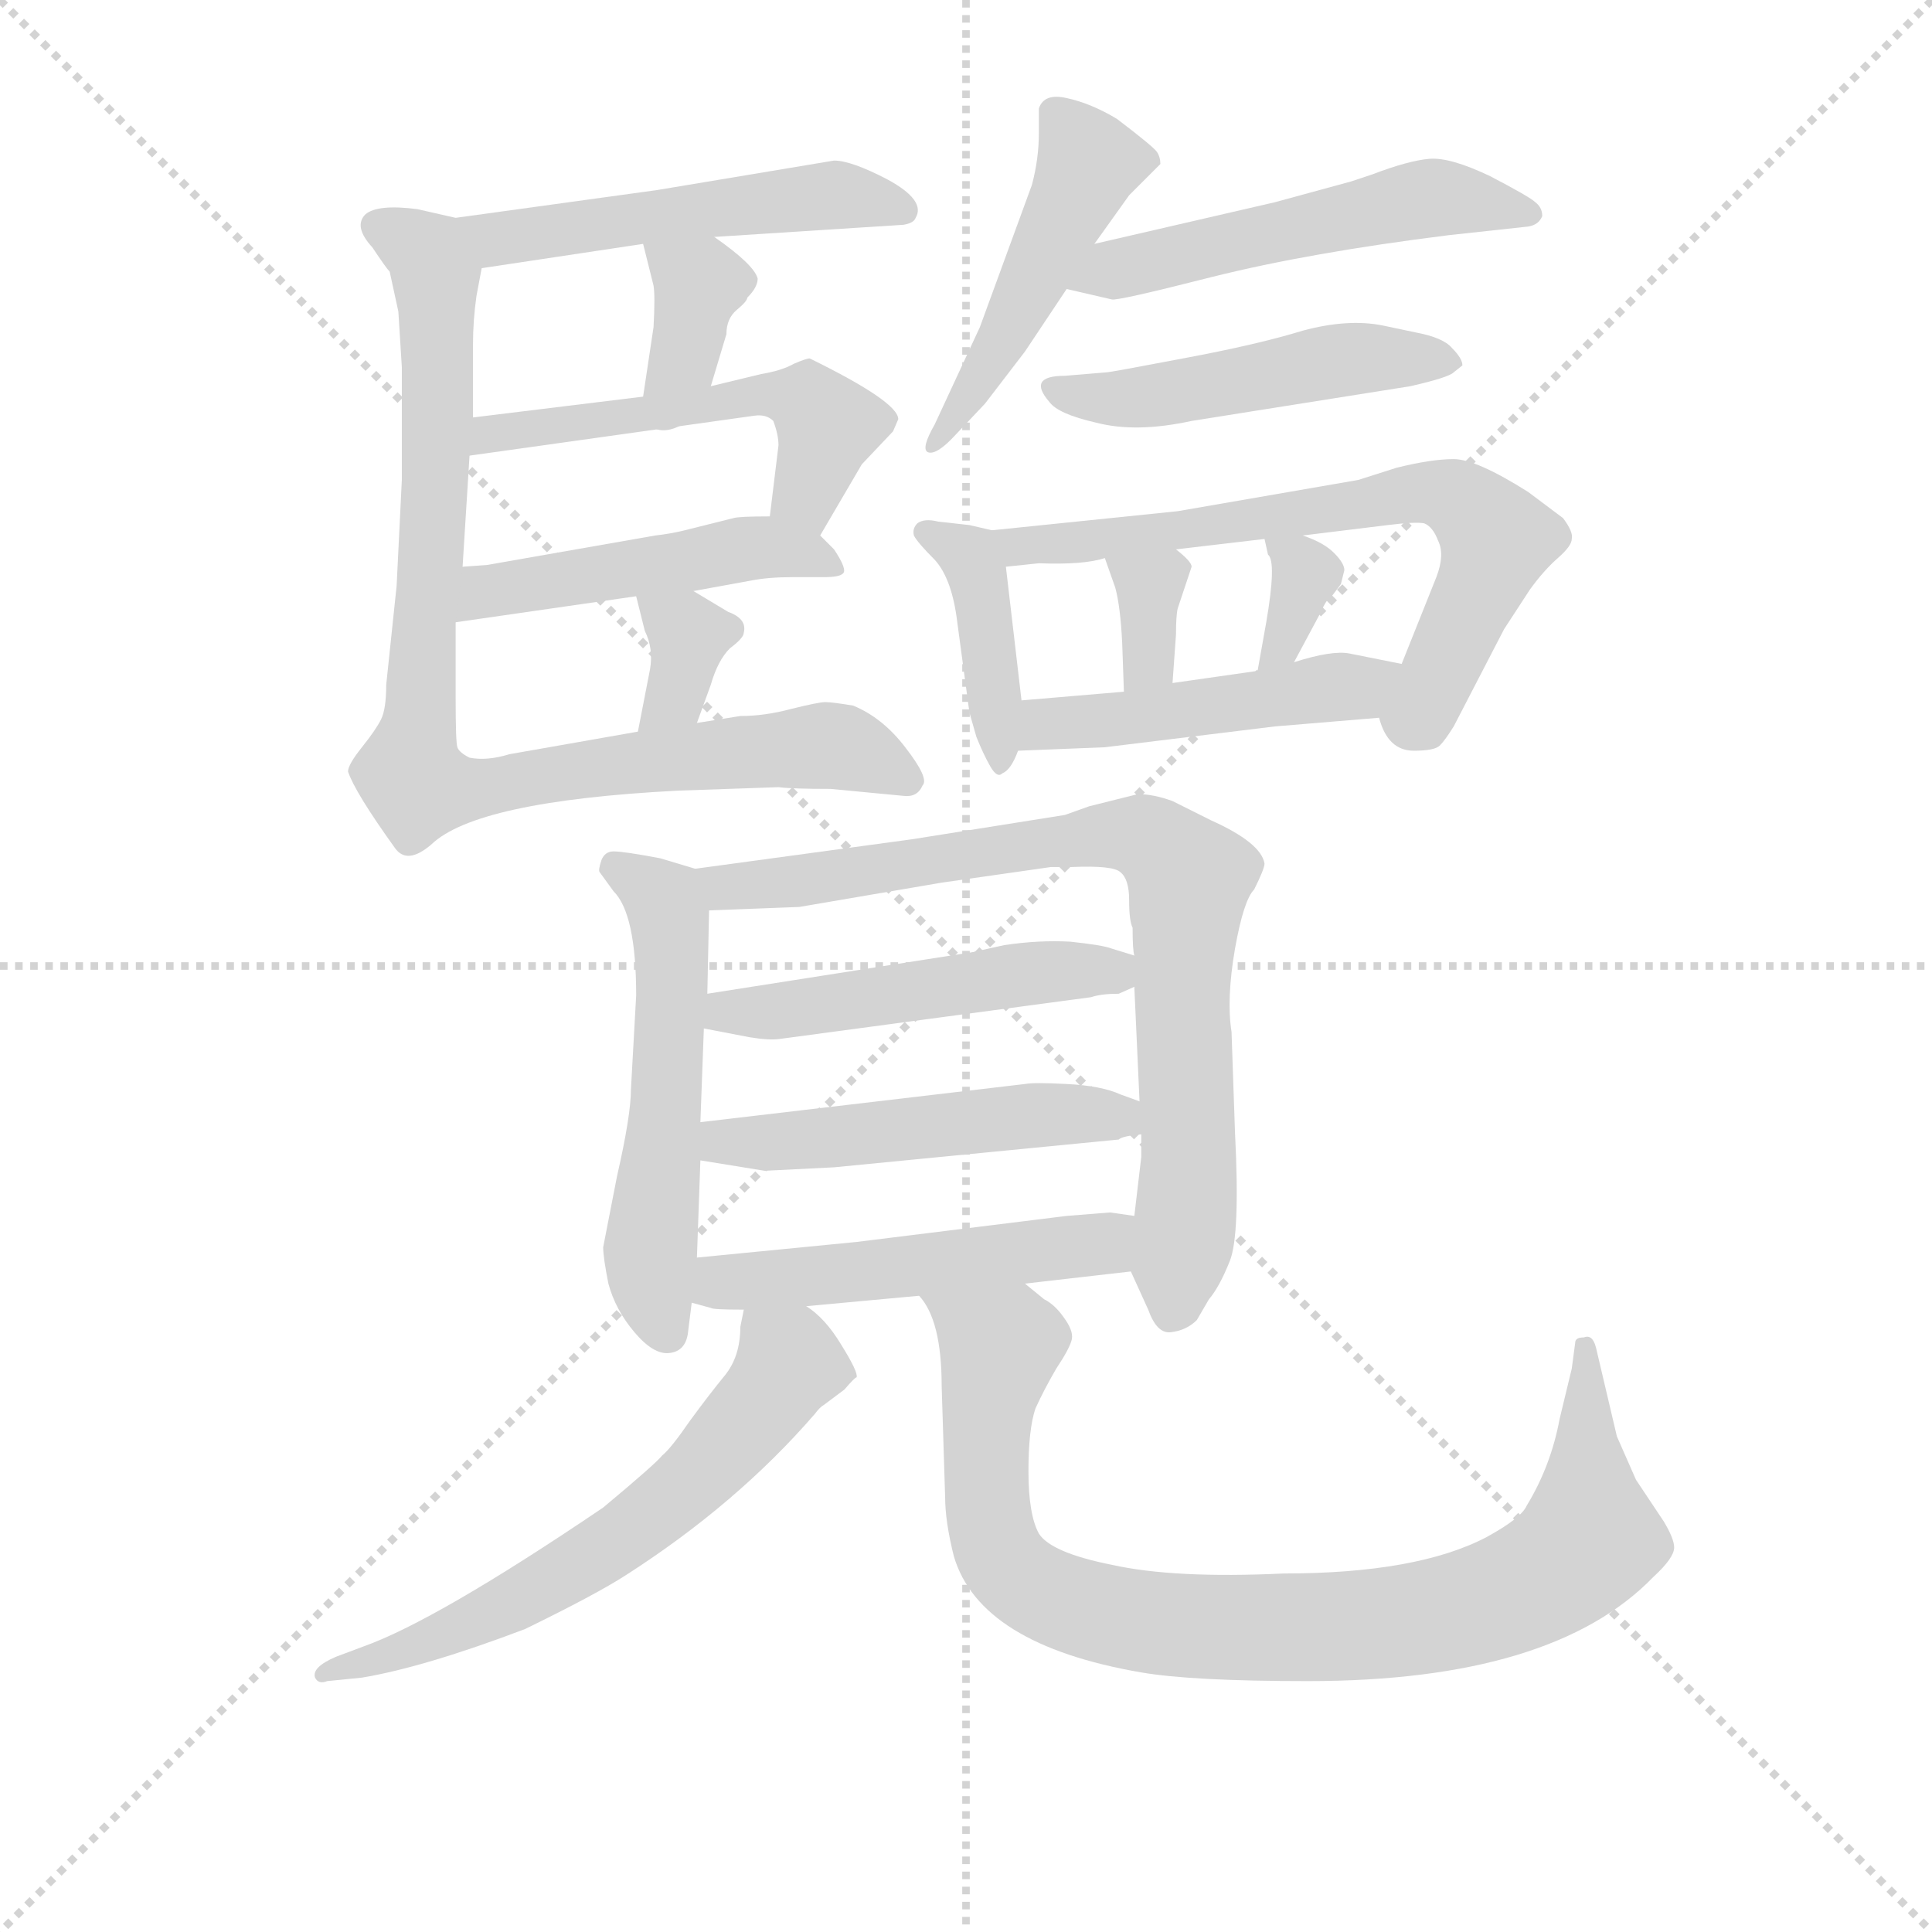 <svg version="1.1" viewBox="0 0 1024 1024" xmlns="http://www.w3.org/2000/svg">
  <g stroke="lightgray" stroke-dasharray="1,1" stroke-width="1" transform="scale(4, 4)">
    <line x1="0" y1="0" x2="256" y2="256"></line>
    <line x1="256" y1="0" x2="0" y2="256"></line>
    <line x1="128" y1="0" x2="128" y2="256"></line>
    <line x1="0" y1="128" x2="256" y2="128"></line>
  </g>
<g transform="scale(0.92, -0.92) translate(60, -900)">
   <style type="text/css">
    @keyframes keyframes0 {
      from {
       stroke: blue;
       stroke-dashoffset: 511;
       stroke-width: 128;
       }
       62% {
       animation-timing-function: step-end;
       stroke: blue;
       stroke-dashoffset: 0;
       stroke-width: 128;
       }
       to {
       stroke: black;
       stroke-width: 1024;
       }
       }
       #make-me-a-hanzi-animation-0 {
         animation: keyframes0 0.666s both;
         animation-delay: 0s;
         animation-timing-function: linear;
       }
    @keyframes keyframes1 {
      from {
       stroke: blue;
       stroke-dashoffset: 354;
       stroke-width: 128;
       }
       54% {
       animation-timing-function: step-end;
       stroke: blue;
       stroke-dashoffset: 0;
       stroke-width: 128;
       }
       to {
       stroke: black;
       stroke-width: 1024;
       }
       }
       #make-me-a-hanzi-animation-1 {
         animation: keyframes1 0.538s both;
         animation-delay: 0.666s;
         animation-timing-function: linear;
       }
    @keyframes keyframes2 {
      from {
       stroke: blue;
       stroke-dashoffset: 522;
       stroke-width: 128;
       }
       63% {
       animation-timing-function: step-end;
       stroke: blue;
       stroke-dashoffset: 0;
       stroke-width: 128;
       }
       to {
       stroke: black;
       stroke-width: 1024;
       }
       }
       #make-me-a-hanzi-animation-2 {
         animation: keyframes2 0.675s both;
         animation-delay: 1.204s;
         animation-timing-function: linear;
       }
    @keyframes keyframes3 {
      from {
       stroke: blue;
       stroke-dashoffset: 474;
       stroke-width: 128;
       }
       61% {
       animation-timing-function: step-end;
       stroke: blue;
       stroke-dashoffset: 0;
       stroke-width: 128;
       }
       to {
       stroke: black;
       stroke-width: 1024;
       }
       }
       #make-me-a-hanzi-animation-3 {
         animation: keyframes3 0.636s both;
         animation-delay: 1.879s;
         animation-timing-function: linear;
       }
    @keyframes keyframes4 {
      from {
       stroke: blue;
       stroke-dashoffset: 344;
       stroke-width: 128;
       }
       53% {
       animation-timing-function: step-end;
       stroke: blue;
       stroke-dashoffset: 0;
       stroke-width: 128;
       }
       to {
       stroke: black;
       stroke-width: 1024;
       }
       }
       #make-me-a-hanzi-animation-4 {
         animation: keyframes4 0.53s both;
         animation-delay: 2.514s;
         animation-timing-function: linear;
       }
    @keyframes keyframes5 {
      from {
       stroke: blue;
       stroke-dashoffset: 882;
       stroke-width: 128;
       }
       74% {
       animation-timing-function: step-end;
       stroke: blue;
       stroke-dashoffset: 0;
       stroke-width: 128;
       }
       to {
       stroke: black;
       stroke-width: 1024;
       }
       }
       #make-me-a-hanzi-animation-5 {
         animation: keyframes5 0.968s both;
         animation-delay: 3.044s;
         animation-timing-function: linear;
       }
    @keyframes keyframes6 {
      from {
       stroke: blue;
       stroke-dashoffset: 476;
       stroke-width: 128;
       }
       61% {
       animation-timing-function: step-end;
       stroke: blue;
       stroke-dashoffset: 0;
       stroke-width: 128;
       }
       to {
       stroke: black;
       stroke-width: 1024;
       }
       }
       #make-me-a-hanzi-animation-6 {
         animation: keyframes6 0.637s both;
         animation-delay: 4.012s;
         animation-timing-function: linear;
       }
    @keyframes keyframes7 {
      from {
       stroke: blue;
       stroke-dashoffset: 522;
       stroke-width: 128;
       }
       63% {
       animation-timing-function: step-end;
       stroke: blue;
       stroke-dashoffset: 0;
       stroke-width: 128;
       }
       to {
       stroke: black;
       stroke-width: 1024;
       }
       }
       #make-me-a-hanzi-animation-7 {
         animation: keyframes7 0.675s both;
         animation-delay: 4.65s;
         animation-timing-function: linear;
       }
    @keyframes keyframes8 {
      from {
       stroke: blue;
       stroke-dashoffset: 487;
       stroke-width: 128;
       }
       61% {
       animation-timing-function: step-end;
       stroke: blue;
       stroke-dashoffset: 0;
       stroke-width: 128;
       }
       to {
       stroke: black;
       stroke-width: 1024;
       }
       }
       #make-me-a-hanzi-animation-8 {
         animation: keyframes8 0.646s both;
         animation-delay: 5.324s;
         animation-timing-function: linear;
       }
    @keyframes keyframes9 {
      from {
       stroke: blue;
       stroke-dashoffset: 401;
       stroke-width: 128;
       }
       57% {
       animation-timing-function: step-end;
       stroke: blue;
       stroke-dashoffset: 0;
       stroke-width: 128;
       }
       to {
       stroke: black;
       stroke-width: 1024;
       }
       }
       #make-me-a-hanzi-animation-9 {
         animation: keyframes9 0.576s both;
         animation-delay: 5.971s;
         animation-timing-function: linear;
       }
    @keyframes keyframes10 {
      from {
       stroke: blue;
       stroke-dashoffset: 670;
       stroke-width: 128;
       }
       69% {
       animation-timing-function: step-end;
       stroke: blue;
       stroke-dashoffset: 0;
       stroke-width: 128;
       }
       to {
       stroke: black;
       stroke-width: 1024;
       }
       }
       #make-me-a-hanzi-animation-10 {
         animation: keyframes10 0.795s both;
         animation-delay: 6.547s;
         animation-timing-function: linear;
       }
    @keyframes keyframes11 {
      from {
       stroke: blue;
       stroke-dashoffset: 336;
       stroke-width: 128;
       }
       52% {
       animation-timing-function: step-end;
       stroke: blue;
       stroke-dashoffset: 0;
       stroke-width: 128;
       }
       to {
       stroke: black;
       stroke-width: 1024;
       }
       }
       #make-me-a-hanzi-animation-11 {
         animation: keyframes11 0.523s both;
         animation-delay: 7.342s;
         animation-timing-function: linear;
       }
    @keyframes keyframes12 {
      from {
       stroke: blue;
       stroke-dashoffset: 337;
       stroke-width: 128;
       }
       52% {
       animation-timing-function: step-end;
       stroke: blue;
       stroke-dashoffset: 0;
       stroke-width: 128;
       }
       to {
       stroke: black;
       stroke-width: 1024;
       }
       }
       #make-me-a-hanzi-animation-12 {
         animation: keyframes12 0.524s both;
         animation-delay: 7.866s;
         animation-timing-function: linear;
       }
    @keyframes keyframes13 {
      from {
       stroke: blue;
       stroke-dashoffset: 469;
       stroke-width: 128;
       }
       60% {
       animation-timing-function: step-end;
       stroke: blue;
       stroke-dashoffset: 0;
       stroke-width: 128;
       }
       to {
       stroke: black;
       stroke-width: 1024;
       }
       }
       #make-me-a-hanzi-animation-13 {
         animation: keyframes13 0.632s both;
         animation-delay: 8.39s;
         animation-timing-function: linear;
       }
    @keyframes keyframes14 {
      from {
       stroke: blue;
       stroke-dashoffset: 539;
       stroke-width: 128;
       }
       64% {
       animation-timing-function: step-end;
       stroke: blue;
       stroke-dashoffset: 0;
       stroke-width: 128;
       }
       to {
       stroke: black;
       stroke-width: 1024;
       }
       }
       #make-me-a-hanzi-animation-14 {
         animation: keyframes14 0.689s both;
         animation-delay: 9.022s;
         animation-timing-function: linear;
       }
    @keyframes keyframes15 {
      from {
       stroke: blue;
       stroke-dashoffset: 795;
       stroke-width: 128;
       }
       72% {
       animation-timing-function: step-end;
       stroke: blue;
       stroke-dashoffset: 0;
       stroke-width: 128;
       }
       to {
       stroke: black;
       stroke-width: 1024;
       }
       }
       #make-me-a-hanzi-animation-15 {
         animation: keyframes15 0.897s both;
         animation-delay: 9.71s;
         animation-timing-function: linear;
       }
    @keyframes keyframes16 {
      from {
       stroke: blue;
       stroke-dashoffset: 493;
       stroke-width: 128;
       }
       62% {
       animation-timing-function: step-end;
       stroke: blue;
       stroke-dashoffset: 0;
       stroke-width: 128;
       }
       to {
       stroke: black;
       stroke-width: 1024;
       }
       }
       #make-me-a-hanzi-animation-16 {
         animation: keyframes16 0.651s both;
         animation-delay: 10.607s;
         animation-timing-function: linear;
       }
    @keyframes keyframes17 {
      from {
       stroke: blue;
       stroke-dashoffset: 499;
       stroke-width: 128;
       }
       62% {
       animation-timing-function: step-end;
       stroke: blue;
       stroke-dashoffset: 0;
       stroke-width: 128;
       }
       to {
       stroke: black;
       stroke-width: 1024;
       }
       }
       #make-me-a-hanzi-animation-17 {
         animation: keyframes17 0.656s both;
         animation-delay: 11.258s;
         animation-timing-function: linear;
       }
    @keyframes keyframes18 {
      from {
       stroke: blue;
       stroke-dashoffset: 502;
       stroke-width: 128;
       }
       62% {
       animation-timing-function: step-end;
       stroke: blue;
       stroke-dashoffset: 0;
       stroke-width: 128;
       }
       to {
       stroke: black;
       stroke-width: 1024;
       }
       }
       #make-me-a-hanzi-animation-18 {
         animation: keyframes18 0.659s both;
         animation-delay: 11.915s;
         animation-timing-function: linear;
       }
    @keyframes keyframes19 {
      from {
       stroke: blue;
       stroke-dashoffset: 619;
       stroke-width: 128;
       }
       67% {
       animation-timing-function: step-end;
       stroke: blue;
       stroke-dashoffset: 0;
       stroke-width: 128;
       }
       to {
       stroke: black;
       stroke-width: 1024;
       }
       }
       #make-me-a-hanzi-animation-19 {
         animation: keyframes19 0.754s both;
         animation-delay: 12.573s;
         animation-timing-function: linear;
       }
    @keyframes keyframes20 {
      from {
       stroke: blue;
       stroke-dashoffset: 899;
       stroke-width: 128;
       }
       75% {
       animation-timing-function: step-end;
       stroke: blue;
       stroke-dashoffset: 0;
       stroke-width: 128;
       }
       to {
       stroke: black;
       stroke-width: 1024;
       }
       }
       #make-me-a-hanzi-animation-20 {
         animation: keyframes20 0.982s both;
         animation-delay: 13.327s;
         animation-timing-function: linear;
       }
</style>
<path d="M 351.5 763.5 L 460.5 770.5 Q 466.5 771.5 467.5 774.5 Q 473.5 784.5 451.5 796.5 Q 430.5 807.5 420.5 807.5 L 318.5 790.5 L 202.5 774.5 C 172.5 770.5 187.5 741.5 217.5 745.5 L 310.5 759.5 L 351.5 763.5 Z" fill="lightgray"></path> 
<path d="M 349.5 677.5 L 358.5 707.5 Q 358.5 716.5 364.5 721.5 Q 370.5 726.5 370.5 728.5 Q 376.5 734.5 376.5 739.5 Q 374.5 747.5 351.5 763.5 C 327.5 780.5 303.5 788.5 310.5 759.5 L 316.5 735.5 Q 317.5 729.5 316.5 711.5 L 310.5 671.5 C 306.5 641.5 340.5 648.5 349.5 677.5 Z" fill="lightgray"></path> 
<path d="M 406.5 693.5 Q 404.5 693.5 397.5 690.5 Q 390.5 686.5 378.5 684.5 L 349.5 677.5 L 310.5 671.5 L 212.5 659.5 C 182.5 655.5 180.5 633.5 210.5 637.5 L 374.5 660.5 Q 381.5 661.5 385.5 657.5 Q 388.5 649.5 388.5 643.5 L 383.5 602.5 C 379.5 572.5 397.5 565.5 412.5 591.5 L 436.5 632.5 L 454.5 651.5 L 457.5 658.5 Q 457.5 668.5 406.5 693.5 Z" fill="lightgray"></path> 
<path d="M 339.5 559.5 L 372.5 565.5 Q 382.5 567.5 396.5 567.5 L 414.5 567.5 Q 423.5 567.5 425.5 569.5 Q 428.5 571.5 420.5 583.5 L 412.5 591.5 C 401.5 602.5 401.5 602.5 383.5 602.5 Q 365.5 602.5 362.5 601.5 L 334.5 594.5 Q 326.5 592.5 317.5 591.5 L 220.5 574.5 L 206.5 573.5 C 176.5 571.5 172.5 537.5 202.5 541.5 L 306.5 556.5 L 339.5 559.5 Z" fill="lightgray"></path> 
<path d="M 341.5 483.5 L 349.5 505.5 Q 353.5 519.5 360.5 526.5 Q 368.5 532.5 368.5 535.5 Q 370.5 543.5 359.5 547.5 L 339.5 559.5 C 313.5 574.5 299.5 583.5 306.5 556.5 L 311.5 536.5 Q 316.5 526.5 314.5 514.5 L 307.5 478.5 C 301.5 449.5 331.5 455.5 341.5 483.5 Z" fill="lightgray"></path> 
<path d="M 202.5 774.5 L 180.5 779.5 Q 157.5 782.5 150.5 776.5 Q 143.5 769.5 154.5 757.5 Q 162.5 745.5 164.5 743.5 L 169.5 720.5 L 171.5 688.5 L 171.5 623.5 L 168.5 562.5 L 162.5 505.5 Q 162.5 491.5 159.5 485.5 Q 156.5 479.5 148.5 469.5 Q 140.5 459.5 140.5 455.5 Q 144.5 443.5 167.5 411.5 Q 174.5 401.5 188.5 413.5 Q 214.5 438.5 330.5 444.5 L 388.5 446.5 Q 396.5 445.5 418.5 445.5 L 460.5 441.5 Q 468.5 440.5 471.5 447.5 Q 475.5 451.5 461.5 469.5 Q 448.5 486.5 431.5 493.5 Q 419.5 495.5 415.5 495.5 Q 411.5 495.5 395.5 491.5 Q 380.5 487.5 366.5 487.5 L 341.5 483.5 L 307.5 478.5 L 233.5 465.5 Q 220.5 461.5 210.5 463.5 Q 204.5 466.5 203.5 469.5 Q 202.5 472.5 202.5 497.5 L 202.5 541.5 L 206.5 573.5 L 210.5 637.5 L 212.5 659.5 L 212.5 701.5 Q 212.5 715.5 214.5 729.5 L 217.5 745.5 C 221.5 770.5 221.5 770.5 202.5 774.5 Z" fill="lightgray"></path> 
<path d="M 570.5 759.5 L 590.5 787.5 L 608.5 805.5 Q 608.5 809.5 606.5 812.5 Q 604.5 815.5 583.5 831.5 Q 568.5 840.5 554.5 843.5 Q 541.5 846.5 538.5 837.5 L 538.5 823.5 Q 538.5 808.5 534.5 793.5 L 504.5 711.5 L 478.5 655.5 Q 470.5 641.5 474.5 639.5 Q 479.5 637.5 490.5 649.5 L 507.5 667.5 L 530.5 697.5 L 554.5 733.5 L 570.5 759.5 Z" fill="lightgray"></path> 
<path d="M 674.5 783.5 L 570.5 759.5 C 541.5 752.5 525.5 740.5 554.5 733.5 L 580.5 727.5 Q 583.5 726.5 638.5 740.5 Q 694.5 754.5 774.5 764.5 L 820.5 769.5 Q 826.5 770.5 828.5 775.5 Q 828.5 780.5 824.5 783.5 Q 821.5 786.5 798.5 798.5 Q 775.5 809.5 763.5 808.5 Q 751.5 807.5 730.5 799.5 L 718.5 795.5 L 674.5 783.5 Z" fill="lightgray"></path> 
<path d="M 577.5 685.5 L 553.5 683.5 Q 531.5 683.5 544.5 668.5 Q 549.5 661.5 571.5 656.5 Q 594.5 650.5 626.5 657.5 L 752.5 677.5 Q 774.5 682.5 777.5 685.5 L 782.5 689.5 Q 782.5 693.5 776.5 699.5 Q 771.5 705.5 755.5 708.5 L 736.5 712.5 Q 716.5 716.5 690.5 709.5 Q 664.5 701.5 621.5 693.5 Q 579.5 685.5 577.5 685.5 Z" fill="lightgray"></path> 
<path d="M 511.5 594.5 L 498.5 597.5 L 480.5 599.5 Q 472.5 601.5 468.5 598.5 Q 465.5 595.5 466.5 591.5 Q 468.5 587.5 478.5 577.5 Q 488.5 566.5 491.5 541.5 L 498.5 489.5 L 502.5 475.5 Q 506.5 465.5 510.5 458.5 Q 514.5 451.5 517.5 454.5 Q 522.5 456.5 526.5 467.5 L 528.5 496.5 L 519.5 573.5 C 517.5 593.5 517.5 593.5 511.5 594.5 Z" fill="lightgray"></path> 
<path d="M 754.5 467.5 Q 766.5 467.5 769.5 470.5 Q 772.5 473.5 777.5 481.5 L 806.5 537.5 L 821.5 560.5 Q 829.5 571.5 837.5 578.5 Q 845.5 585.5 845.5 589.5 Q 846.5 593.5 840.5 601.5 L 820.5 616.5 Q 790.5 635.5 777.5 635.5 Q 764.5 635.5 744.5 630.5 L 722.5 623.5 L 618.5 605.5 L 511.5 594.5 C 481.5 591.5 489.5 570.5 519.5 573.5 L 538.5 575.5 Q 564.5 574.5 576.5 578.5 L 617.5 583.5 L 668.5 589.5 L 690.5 591.5 L 739.5 597.5 Q 755.5 599.5 760.5 598.5 Q 765.5 596.5 768.5 588.5 Q 772.5 580.5 767.5 567.5 L 747.5 517.5 C 736.5 489.5 734.5 487.5 734.5 486.5 Q 739.5 467.5 754.5 467.5 Z" fill="lightgray"></path> 
<path d="M 576.5 578.5 L 582.5 561.5 Q 585.5 550.5 586.5 529.5 L 587.5 501.5 C 588.5 471.5 613.5 476.5 615.5 506.5 L 617.5 534.5 Q 617.5 545.5 618.5 549.5 L 626.5 573.5 Q 626.5 576.5 617.5 583.5 C 594.5 602.5 566.5 606.5 576.5 578.5 Z" fill="lightgray"></path> 
<path d="M 668.5 589.5 L 670.5 580.5 Q 675.5 576.5 669.5 541.5 L 664.5 513.5 C 659.5 483.5 671.5 492.5 685.5 518.5 L 700.5 546.5 Q 704.5 555.5 706.5 555.5 L 712.5 563.5 L 714.5 571.5 Q 714.5 575.5 708.5 581.5 Q 702.5 587.5 690.5 591.5 C 666.5 600.5 666.5 600.5 668.5 589.5 Z" fill="lightgray"></path> 
<path d="M 526.5 467.5 L 576.5 469.5 L 674.5 481.5 L 734.5 486.5 C 764.5 488.5 776.5 511.5 747.5 517.5 L 717.5 523.5 Q 707.5 525.5 685.5 518.5 L 664.5 513.5 L 615.5 506.5 L 587.5 501.5 L 528.5 496.5 C 498.5 493.5 496.5 466.5 526.5 467.5 Z" fill="lightgray"></path> 
<path d="M 340.5 399.5 L 320.5 405.5 Q 299.5 409.5 293.5 409.5 Q 288.5 409.5 286.5 404.5 Q 284.5 398.5 285.5 397.5 L 293.5 386.5 Q 306.5 373.5 306.5 326.5 L 303.5 272.5 Q 303.5 257.5 295.5 222.5 L 287.5 181.5 Q 287.5 175.5 290.5 160.5 Q 294.5 145.5 305.5 132.5 Q 316.5 119.5 325.5 120.5 Q 335.5 121.5 336.5 133.5 L 338.5 149.5 L 341.5 175.5 L 343.5 231.5 L 343.5 253.5 L 345.5 307.5 L 347.5 327.5 L 348.5 375.5 C 348.5 396.5 348.5 396.5 340.5 399.5 Z" fill="lightgray"></path> 
<path d="M 595.5 442.5 L 567.5 435.5 L 553.5 430.5 L 465.5 416.5 L 340.5 399.5 C 310.5 395.5 318.5 374.5 348.5 375.5 L 400.5 377.5 L 482.5 391.5 L 545.5 400.5 L 557.5 400.5 Q 581.5 401.5 585.5 397.5 Q 590.5 393.5 590.5 381.5 Q 590.5 369.5 592.5 365.5 Q 592.5 352.5 593.5 349.5 L 593.5 331.5 L 596.5 265.5 L 597.5 246.5 L 597.5 233.5 L 593.5 199.5 L 591.5 167.5 L 601.5 145.5 Q 606.5 131.5 614.5 132.5 Q 623.5 133.5 629.5 139.5 L 636.5 151.5 Q 642.5 158.5 648.5 173.5 Q 654.5 188.5 651.5 247.5 L 649.5 305.5 Q 646.5 324.5 651.5 353.5 Q 656.5 381.5 662.5 387.5 Q 668.5 399.5 668.5 402.5 Q 666.5 414.5 637.5 427.5 L 615.5 438.5 Q 604.5 442.5 595.5 442.5 Z" fill="lightgray"></path> 
<path d="M 593.5 349.5 L 580.5 353.5 Q 575.5 355.5 556.5 357.5 Q 538.5 358.5 518.5 355.5 L 500.5 351.5 L 347.5 327.5 C 317.5 322.5 316.5 313.5 345.5 307.5 L 371.5 302.5 Q 383.5 300.5 389.5 301.5 L 568.5 325.5 Q 574.5 327.5 584.5 327.5 L 593.5 331.5 C 617.5 342.5 617.5 342.5 593.5 349.5 Z" fill="lightgray"></path> 
<path d="M 596.5 265.5 L 585.5 269.5 Q 574.5 274.5 554.5 275.5 Q 535.5 276.5 530.5 275.5 L 343.5 253.5 C 313.5 249.5 313.5 236.5 343.5 231.5 L 380.5 225.5 L 420.5 227.5 L 584.5 243.5 Q 586.5 245.5 597.5 246.5 C 627.5 250.5 624.5 255.5 596.5 265.5 Z" fill="lightgray"></path> 
<path d="M 338.5 149.5 L 349.5 146.5 Q 350.5 145.5 368.5 145.5 L 404.5 147.5 L 469.5 153.5 L 530.5 160.5 L 591.5 167.5 C 621.5 170.5 623.5 195.5 593.5 199.5 L 579.5 201.5 L 554.5 199.5 L 433.5 184.5 L 341.5 175.5 C 311.5 172.5 309.5 157.5 338.5 149.5 Z" fill="lightgray"></path> 
<path d="M 368.5 145.5 L 366.5 135.5 Q 366.5 118.5 357.5 107.5 Q 348.5 96.5 337.5 81.5 Q 326.5 65.5 321.5 61.5 Q 317.5 56.5 287.5 31.5 Q 191.5 -33.5 149.5 -48.5 L 133.5 -54.5 Q 119.5 -60.5 121.5 -66.5 Q 123.5 -70.5 128.5 -68.5 L 148.5 -66.5 Q 184.5 -60.5 242.5 -38.5 Q 283.5 -18.5 300.5 -7.5 Q 364.5 33.5 409.5 85.5 Q 412.5 89.5 414.5 90.5 L 426.5 99.5 Q 432.5 106.5 433.5 106.5 Q 434.5 109.5 424.5 125.5 Q 415.5 140.5 404.5 147.5 C 381.5 166.5 373.5 173.5 368.5 145.5 Z" fill="lightgray"></path> 
<path d="M 469.5 153.5 Q 482.5 139.5 482.5 101.5 L 484.5 37.5 Q 484.5 23.5 489.5 3.5 Q 504.5 -47.5 597.5 -63.5 Q 626.5 -68.5 693.5 -68.5 Q 834.5 -68.5 892.5 -8.5 Q 904.5 2.5 904.5 8.5 Q 904.5 13.5 898.5 23.5 L 882.5 47.5 L 871.5 72.5 L 859.5 123.5 Q 857.5 131.5 852.5 129.5 Q 847.5 129.5 847.5 126.5 L 845.5 111.5 L 838.5 82.5 Q 833.5 55.5 819.5 32.5 Q 816.5 25.5 796.5 14.5 Q 756.5 -6.5 679.5 -6.5 Q 616.5 -9.5 580.5 -1.5 Q 545.5 5.5 538.5 16.5 Q 532.5 27.5 532.5 52.5 Q 532.5 76.5 536.5 88.5 Q 541.5 99.5 548.5 111.5 Q 556.5 123.5 557.5 128.5 Q 558.5 133.5 552.5 141.5 Q 547.5 148.5 541.5 151.5 L 530.5 160.5 C 506.5 178.5 455.5 180.5 469.5 153.5 Z" fill="lightgray"></path> 
      <clipPath id="make-me-a-hanzi-clip-0">
      <path d="M 351.5 763.5 L 460.5 770.5 Q 466.5 771.5 467.5 774.5 Q 473.5 784.5 451.5 796.5 Q 430.5 807.5 420.5 807.5 L 318.5 790.5 L 202.5 774.5 C 172.5 770.5 187.5 741.5 217.5 745.5 L 310.5 759.5 L 351.5 763.5 Z" fill="lightgray"></path>
      </clipPath>
      <path clip-path="url(#make-me-a-hanzi-clip-0)" d="M 210.5 772.5 L 219.5 764.5 L 238.5 763.5 L 416.5 787.5 L 460.5 779.5 " fill="none" id="make-me-a-hanzi-animation-0" stroke-dasharray="383 766" stroke-linecap="round"></path>

      <clipPath id="make-me-a-hanzi-clip-1">
      <path d="M 349.5 677.5 L 358.5 707.5 Q 358.5 716.5 364.5 721.5 Q 370.5 726.5 370.5 728.5 Q 376.5 734.5 376.5 739.5 Q 374.5 747.5 351.5 763.5 C 327.5 780.5 303.5 788.5 310.5 759.5 L 316.5 735.5 Q 317.5 729.5 316.5 711.5 L 310.5 671.5 C 306.5 641.5 340.5 648.5 349.5 677.5 Z" fill="lightgray"></path>
      </clipPath>
      <path clip-path="url(#make-me-a-hanzi-clip-1)" d="M 317.5 754.5 L 342.5 736.5 L 334.5 695.5 L 316.5 677.5 " fill="none" id="make-me-a-hanzi-animation-1" stroke-dasharray="226 452" stroke-linecap="round"></path>

      <clipPath id="make-me-a-hanzi-clip-2">
      <path d="M 406.5 693.5 Q 404.5 693.5 397.5 690.5 Q 390.5 686.5 378.5 684.5 L 349.5 677.5 L 310.5 671.5 L 212.5 659.5 C 182.5 655.5 180.5 633.5 210.5 637.5 L 374.5 660.5 Q 381.5 661.5 385.5 657.5 Q 388.5 649.5 388.5 643.5 L 383.5 602.5 C 379.5 572.5 397.5 565.5 412.5 591.5 L 436.5 632.5 L 454.5 651.5 L 457.5 658.5 Q 457.5 668.5 406.5 693.5 Z" fill="lightgray"></path>
      </clipPath>
      <path clip-path="url(#make-me-a-hanzi-clip-2)" d="M 217.5 642.5 L 222.5 650.5 L 234.5 652.5 L 373.5 672.5 L 401.5 670.5 L 416.5 654.5 L 404.5 615.5 L 408.5 602.5 " fill="none" id="make-me-a-hanzi-animation-2" stroke-dasharray="394 788" stroke-linecap="round"></path>

      <clipPath id="make-me-a-hanzi-clip-3">
      <path d="M 339.5 559.5 L 372.5 565.5 Q 382.5 567.5 396.5 567.5 L 414.5 567.5 Q 423.5 567.5 425.5 569.5 Q 428.5 571.5 420.5 583.5 L 412.5 591.5 C 401.5 602.5 401.5 602.5 383.5 602.5 Q 365.5 602.5 362.5 601.5 L 334.5 594.5 Q 326.5 592.5 317.5 591.5 L 220.5 574.5 L 206.5 573.5 C 176.5 571.5 172.5 537.5 202.5 541.5 L 306.5 556.5 L 339.5 559.5 Z" fill="lightgray"></path>
      </clipPath>
      <path clip-path="url(#make-me-a-hanzi-clip-3)" d="M 209.5 546.5 L 215.5 556.5 L 229.5 561.5 L 359.5 582.5 L 385.5 584.5 L 418.5 575.5 " fill="none" id="make-me-a-hanzi-animation-3" stroke-dasharray="346 692" stroke-linecap="round"></path>

      <clipPath id="make-me-a-hanzi-clip-4">
      <path d="M 341.5 483.5 L 349.5 505.5 Q 353.5 519.5 360.5 526.5 Q 368.5 532.5 368.5 535.5 Q 370.5 543.5 359.5 547.5 L 339.5 559.5 C 313.5 574.5 299.5 583.5 306.5 556.5 L 311.5 536.5 Q 316.5 526.5 314.5 514.5 L 307.5 478.5 C 301.5 449.5 331.5 455.5 341.5 483.5 Z" fill="lightgray"></path>
      </clipPath>
      <path clip-path="url(#make-me-a-hanzi-clip-4)" d="M 312.5 552.5 L 336.5 533.5 L 328.5 498.5 L 312.5 483.5 " fill="none" id="make-me-a-hanzi-animation-4" stroke-dasharray="216 432" stroke-linecap="round"></path>

      <clipPath id="make-me-a-hanzi-clip-5">
      <path d="M 202.5 774.5 L 180.5 779.5 Q 157.5 782.5 150.5 776.5 Q 143.5 769.5 154.5 757.5 Q 162.5 745.5 164.5 743.5 L 169.5 720.5 L 171.5 688.5 L 171.5 623.5 L 168.5 562.5 L 162.5 505.5 Q 162.5 491.5 159.5 485.5 Q 156.5 479.5 148.5 469.5 Q 140.5 459.5 140.5 455.5 Q 144.5 443.5 167.5 411.5 Q 174.5 401.5 188.5 413.5 Q 214.5 438.5 330.5 444.5 L 388.5 446.5 Q 396.5 445.5 418.5 445.5 L 460.5 441.5 Q 468.5 440.5 471.5 447.5 Q 475.5 451.5 461.5 469.5 Q 448.5 486.5 431.5 493.5 Q 419.5 495.5 415.5 495.5 Q 411.5 495.5 395.5 491.5 Q 380.5 487.5 366.5 487.5 L 341.5 483.5 L 307.5 478.5 L 233.5 465.5 Q 220.5 461.5 210.5 463.5 Q 204.5 466.5 203.5 469.5 Q 202.5 472.5 202.5 497.5 L 202.5 541.5 L 206.5 573.5 L 210.5 637.5 L 212.5 659.5 L 212.5 701.5 Q 212.5 715.5 214.5 729.5 L 217.5 745.5 C 221.5 770.5 221.5 770.5 202.5 774.5 Z" fill="lightgray"></path>
      </clipPath>
      <path clip-path="url(#make-me-a-hanzi-clip-5)" d="M 159.5 769.5 L 186.5 753.5 L 192.5 724.5 L 179.5 449.5 L 199.5 444.5 L 416.5 470.5 L 462.5 450.5 " fill="none" id="make-me-a-hanzi-animation-5" stroke-dasharray="754 1508" stroke-linecap="round"></path>

      <clipPath id="make-me-a-hanzi-clip-6">
      <path d="M 570.5 759.5 L 590.5 787.5 L 608.5 805.5 Q 608.5 809.5 606.5 812.5 Q 604.5 815.5 583.5 831.5 Q 568.5 840.5 554.5 843.5 Q 541.5 846.5 538.5 837.5 L 538.5 823.5 Q 538.5 808.5 534.5 793.5 L 504.5 711.5 L 478.5 655.5 Q 470.5 641.5 474.5 639.5 Q 479.5 637.5 490.5 649.5 L 507.5 667.5 L 530.5 697.5 L 554.5 733.5 L 570.5 759.5 Z" fill="lightgray"></path>
      </clipPath>
      <path clip-path="url(#make-me-a-hanzi-clip-6)" d="M 549.5 833.5 L 567.5 806.5 L 509.5 689.5 L 477.5 642.5 " fill="none" id="make-me-a-hanzi-animation-6" stroke-dasharray="348 696" stroke-linecap="round"></path>

      <clipPath id="make-me-a-hanzi-clip-7">
      <path d="M 674.5 783.5 L 570.5 759.5 C 541.5 752.5 525.5 740.5 554.5 733.5 L 580.5 727.5 Q 583.5 726.5 638.5 740.5 Q 694.5 754.5 774.5 764.5 L 820.5 769.5 Q 826.5 770.5 828.5 775.5 Q 828.5 780.5 824.5 783.5 Q 821.5 786.5 798.5 798.5 Q 775.5 809.5 763.5 808.5 Q 751.5 807.5 730.5 799.5 L 718.5 795.5 L 674.5 783.5 Z" fill="lightgray"></path>
      </clipPath>
      <path clip-path="url(#make-me-a-hanzi-clip-7)" d="M 562.5 737.5 L 754.5 784.5 L 801.5 783.5 L 821.5 776.5 " fill="none" id="make-me-a-hanzi-animation-7" stroke-dasharray="394 788" stroke-linecap="round"></path>

      <clipPath id="make-me-a-hanzi-clip-8">
      <path d="M 577.5 685.5 L 553.5 683.5 Q 531.5 683.5 544.5 668.5 Q 549.5 661.5 571.5 656.5 Q 594.5 650.5 626.5 657.5 L 752.5 677.5 Q 774.5 682.5 777.5 685.5 L 782.5 689.5 Q 782.5 693.5 776.5 699.5 Q 771.5 705.5 755.5 708.5 L 736.5 712.5 Q 716.5 716.5 690.5 709.5 Q 664.5 701.5 621.5 693.5 Q 579.5 685.5 577.5 685.5 Z" fill="lightgray"></path>
      </clipPath>
      <path clip-path="url(#make-me-a-hanzi-clip-8)" d="M 548.5 676.5 L 580.5 669.5 L 716.5 693.5 L 776.5 692.5 " fill="none" id="make-me-a-hanzi-animation-8" stroke-dasharray="359 718" stroke-linecap="round"></path>

      <clipPath id="make-me-a-hanzi-clip-9">
      <path d="M 511.5 594.5 L 498.5 597.5 L 480.5 599.5 Q 472.5 601.5 468.5 598.5 Q 465.5 595.5 466.5 591.5 Q 468.5 587.5 478.5 577.5 Q 488.5 566.5 491.5 541.5 L 498.5 489.5 L 502.5 475.5 Q 506.5 465.5 510.5 458.5 Q 514.5 451.5 517.5 454.5 Q 522.5 456.5 526.5 467.5 L 528.5 496.5 L 519.5 573.5 C 517.5 593.5 517.5 593.5 511.5 594.5 Z" fill="lightgray"></path>
      </clipPath>
      <path clip-path="url(#make-me-a-hanzi-clip-9)" d="M 474.5 593.5 L 501.5 572.5 L 518.5 463.5 " fill="none" id="make-me-a-hanzi-animation-9" stroke-dasharray="273 546" stroke-linecap="round"></path>

      <clipPath id="make-me-a-hanzi-clip-10">
      <path d="M 754.5 467.5 Q 766.5 467.5 769.5 470.5 Q 772.5 473.5 777.5 481.5 L 806.5 537.5 L 821.5 560.5 Q 829.5 571.5 837.5 578.5 Q 845.5 585.5 845.5 589.5 Q 846.5 593.5 840.5 601.5 L 820.5 616.5 Q 790.5 635.5 777.5 635.5 Q 764.5 635.5 744.5 630.5 L 722.5 623.5 L 618.5 605.5 L 511.5 594.5 C 481.5 591.5 489.5 570.5 519.5 573.5 L 538.5 575.5 Q 564.5 574.5 576.5 578.5 L 617.5 583.5 L 668.5 589.5 L 690.5 591.5 L 739.5 597.5 Q 755.5 599.5 760.5 598.5 Q 765.5 596.5 768.5 588.5 Q 772.5 580.5 767.5 567.5 L 747.5 517.5 C 736.5 489.5 734.5 487.5 734.5 486.5 Q 739.5 467.5 754.5 467.5 Z" fill="lightgray"></path>
      </clipPath>
      <path clip-path="url(#make-me-a-hanzi-clip-10)" d="M 519.5 591.5 L 526.5 585.5 L 559.5 586.5 L 765.5 616.5 L 778.5 612.5 L 797.5 597.5 L 801.5 584.5 L 760.5 493.5 L 750.5 485.5 " fill="none" id="make-me-a-hanzi-animation-10" stroke-dasharray="542 1084" stroke-linecap="round"></path>

      <clipPath id="make-me-a-hanzi-clip-11">
      <path d="M 576.5 578.5 L 582.5 561.5 Q 585.5 550.5 586.5 529.5 L 587.5 501.5 C 588.5 471.5 613.5 476.5 615.5 506.5 L 617.5 534.5 Q 617.5 545.5 618.5 549.5 L 626.5 573.5 Q 626.5 576.5 617.5 583.5 C 594.5 602.5 566.5 606.5 576.5 578.5 Z" fill="lightgray"></path>
      </clipPath>
      <path clip-path="url(#make-me-a-hanzi-clip-11)" d="M 583.5 576.5 L 602.5 561.5 L 601.5 518.5 L 593.5 508.5 " fill="none" id="make-me-a-hanzi-animation-11" stroke-dasharray="208 416" stroke-linecap="round"></path>

      <clipPath id="make-me-a-hanzi-clip-12">
      <path d="M 668.5 589.5 L 670.5 580.5 Q 675.5 576.5 669.5 541.5 L 664.5 513.5 C 659.5 483.5 671.5 492.5 685.5 518.5 L 700.5 546.5 Q 704.5 555.5 706.5 555.5 L 712.5 563.5 L 714.5 571.5 Q 714.5 575.5 708.5 581.5 Q 702.5 587.5 690.5 591.5 C 666.5 600.5 666.5 600.5 668.5 589.5 Z" fill="lightgray"></path>
      </clipPath>
      <path clip-path="url(#make-me-a-hanzi-clip-12)" d="M 674.5 586.5 L 686.5 578.5 L 690.5 567.5 L 678.5 526.5 L 668.5 520.5 " fill="none" id="make-me-a-hanzi-animation-12" stroke-dasharray="209 418" stroke-linecap="round"></path>

      <clipPath id="make-me-a-hanzi-clip-13">
      <path d="M 526.5 467.5 L 576.5 469.5 L 674.5 481.5 L 734.5 486.5 C 764.5 488.5 776.5 511.5 747.5 517.5 L 717.5 523.5 Q 707.5 525.5 685.5 518.5 L 664.5 513.5 L 615.5 506.5 L 587.5 501.5 L 528.5 496.5 C 498.5 493.5 496.5 466.5 526.5 467.5 Z" fill="lightgray"></path>
      </clipPath>
      <path clip-path="url(#make-me-a-hanzi-clip-13)" d="M 532.5 474.5 L 551.5 484.5 L 721.5 504.5 L 739.5 514.5 " fill="none" id="make-me-a-hanzi-animation-13" stroke-dasharray="341 682" stroke-linecap="round"></path>

      <clipPath id="make-me-a-hanzi-clip-14">
      <path d="M 340.5 399.5 L 320.5 405.5 Q 299.5 409.5 293.5 409.5 Q 288.5 409.5 286.5 404.5 Q 284.5 398.5 285.5 397.5 L 293.5 386.5 Q 306.5 373.5 306.5 326.5 L 303.5 272.5 Q 303.5 257.5 295.5 222.5 L 287.5 181.5 Q 287.5 175.5 290.5 160.5 Q 294.5 145.5 305.5 132.5 Q 316.5 119.5 325.5 120.5 Q 335.5 121.5 336.5 133.5 L 338.5 149.5 L 341.5 175.5 L 343.5 231.5 L 343.5 253.5 L 345.5 307.5 L 347.5 327.5 L 348.5 375.5 C 348.5 396.5 348.5 396.5 340.5 399.5 Z" fill="lightgray"></path>
      </clipPath>
      <path clip-path="url(#make-me-a-hanzi-clip-14)" d="M 295.5 399.5 L 319.5 384.5 L 325.5 369.5 L 325.5 287.5 L 314.5 179.5 L 324.5 132.5 " fill="none" id="make-me-a-hanzi-animation-14" stroke-dasharray="411 822" stroke-linecap="round"></path>

      <clipPath id="make-me-a-hanzi-clip-15">
      <path d="M 595.5 442.5 L 567.5 435.5 L 553.5 430.5 L 465.5 416.5 L 340.5 399.5 C 310.5 395.5 318.5 374.5 348.5 375.5 L 400.5 377.5 L 482.5 391.5 L 545.5 400.5 L 557.5 400.5 Q 581.5 401.5 585.5 397.5 Q 590.5 393.5 590.5 381.5 Q 590.5 369.5 592.5 365.5 Q 592.5 352.5 593.5 349.5 L 593.5 331.5 L 596.5 265.5 L 597.5 246.5 L 597.5 233.5 L 593.5 199.5 L 591.5 167.5 L 601.5 145.5 Q 606.5 131.5 614.5 132.5 Q 623.5 133.5 629.5 139.5 L 636.5 151.5 Q 642.5 158.5 648.5 173.5 Q 654.5 188.5 651.5 247.5 L 649.5 305.5 Q 646.5 324.5 651.5 353.5 Q 656.5 381.5 662.5 387.5 Q 668.5 399.5 668.5 402.5 Q 666.5 414.5 637.5 427.5 L 615.5 438.5 Q 604.5 442.5 595.5 442.5 Z" fill="lightgray"></path>
      </clipPath>
      <path clip-path="url(#make-me-a-hanzi-clip-15)" d="M 348.5 395.5 L 357.5 388.5 L 404.5 392.5 L 578.5 419.5 L 597.5 418.5 L 611.5 409.5 L 624.5 390.5 L 620.5 326.5 L 625.5 235.5 L 615.5 145.5 " fill="none" id="make-me-a-hanzi-animation-15" stroke-dasharray="667 1334" stroke-linecap="round"></path>

      <clipPath id="make-me-a-hanzi-clip-16">
      <path d="M 593.5 349.5 L 580.5 353.5 Q 575.5 355.5 556.5 357.5 Q 538.5 358.5 518.5 355.5 L 500.5 351.5 L 347.5 327.5 C 317.5 322.5 316.5 313.5 345.5 307.5 L 371.5 302.5 Q 383.5 300.5 389.5 301.5 L 568.5 325.5 Q 574.5 327.5 584.5 327.5 L 593.5 331.5 C 617.5 342.5 617.5 342.5 593.5 349.5 Z" fill="lightgray"></path>
      </clipPath>
      <path clip-path="url(#make-me-a-hanzi-clip-16)" d="M 353.5 311.5 L 359.5 317.5 L 394.5 317.5 L 538.5 340.5 L 586.5 336.5 " fill="none" id="make-me-a-hanzi-animation-16" stroke-dasharray="365 730" stroke-linecap="round"></path>

      <clipPath id="make-me-a-hanzi-clip-17">
      <path d="M 596.5 265.5 L 585.5 269.5 Q 574.5 274.5 554.5 275.5 Q 535.5 276.5 530.5 275.5 L 343.5 253.5 C 313.5 249.5 313.5 236.5 343.5 231.5 L 380.5 225.5 L 420.5 227.5 L 584.5 243.5 Q 586.5 245.5 597.5 246.5 C 627.5 250.5 624.5 255.5 596.5 265.5 Z" fill="lightgray"></path>
      </clipPath>
      <path clip-path="url(#make-me-a-hanzi-clip-17)" d="M 350.5 237.5 L 356.5 242.5 L 426.5 244.5 L 524.5 257.5 L 574.5 257.5 L 589.5 250.5 " fill="none" id="make-me-a-hanzi-animation-17" stroke-dasharray="371 742" stroke-linecap="round"></path>

      <clipPath id="make-me-a-hanzi-clip-18">
      <path d="M 338.5 149.5 L 349.5 146.5 Q 350.5 145.5 368.5 145.5 L 404.5 147.5 L 469.5 153.5 L 530.5 160.5 L 591.5 167.5 C 621.5 170.5 623.5 195.5 593.5 199.5 L 579.5 201.5 L 554.5 199.5 L 433.5 184.5 L 341.5 175.5 C 311.5 172.5 309.5 157.5 338.5 149.5 Z" fill="lightgray"></path>
      </clipPath>
      <path clip-path="url(#make-me-a-hanzi-clip-18)" d="M 345.5 155.5 L 365.5 162.5 L 566.5 181.5 L 585.5 194.5 " fill="none" id="make-me-a-hanzi-animation-18" stroke-dasharray="374 748" stroke-linecap="round"></path>

      <clipPath id="make-me-a-hanzi-clip-19">
      <path d="M 368.5 145.5 L 366.5 135.5 Q 366.5 118.5 357.5 107.5 Q 348.5 96.5 337.5 81.5 Q 326.5 65.5 321.5 61.5 Q 317.5 56.5 287.5 31.5 Q 191.5 -33.5 149.5 -48.5 L 133.5 -54.5 Q 119.5 -60.5 121.5 -66.5 Q 123.5 -70.5 128.5 -68.5 L 148.5 -66.5 Q 184.5 -60.5 242.5 -38.5 Q 283.5 -18.5 300.5 -7.5 Q 364.5 33.5 409.5 85.5 Q 412.5 89.5 414.5 90.5 L 426.5 99.5 Q 432.5 106.5 433.5 106.5 Q 434.5 109.5 424.5 125.5 Q 415.5 140.5 404.5 147.5 C 381.5 166.5 373.5 173.5 368.5 145.5 Z" fill="lightgray"></path>
      </clipPath>
      <path clip-path="url(#make-me-a-hanzi-clip-19)" d="M 374.5 139.5 L 394.5 114.5 L 375.5 86.5 L 322.5 32.5 L 229.5 -27.5 L 125.5 -64.5 " fill="none" id="make-me-a-hanzi-animation-19" stroke-dasharray="491 982" stroke-linecap="round"></path>

      <clipPath id="make-me-a-hanzi-clip-20">
      <path d="M 469.5 153.5 Q 482.5 139.5 482.5 101.5 L 484.5 37.5 Q 484.5 23.5 489.5 3.5 Q 504.5 -47.5 597.5 -63.5 Q 626.5 -68.5 693.5 -68.5 Q 834.5 -68.5 892.5 -8.5 Q 904.5 2.5 904.5 8.5 Q 904.5 13.5 898.5 23.5 L 882.5 47.5 L 871.5 72.5 L 859.5 123.5 Q 857.5 131.5 852.5 129.5 Q 847.5 129.5 847.5 126.5 L 845.5 111.5 L 838.5 82.5 Q 833.5 55.5 819.5 32.5 Q 816.5 25.5 796.5 14.5 Q 756.5 -6.5 679.5 -6.5 Q 616.5 -9.5 580.5 -1.5 Q 545.5 5.5 538.5 16.5 Q 532.5 27.5 532.5 52.5 Q 532.5 76.5 536.5 88.5 Q 541.5 99.5 548.5 111.5 Q 556.5 123.5 557.5 128.5 Q 558.5 133.5 552.5 141.5 Q 547.5 148.5 541.5 151.5 L 530.5 160.5 C 506.5 178.5 455.5 180.5 469.5 153.5 Z" fill="lightgray"></path>
      </clipPath>
      <path clip-path="url(#make-me-a-hanzi-clip-20)" d="M 477.5 152.5 L 516.5 124.5 L 507.5 70.5 L 508.5 33.5 L 518.5 -0.5 L 557.5 -24.5 L 614.5 -36.5 L 758.5 -32.5 L 790.5 -25.5 L 837.5 -3.5 L 855.5 13.5 L 853.5 123.5 " fill="none" id="make-me-a-hanzi-animation-20" stroke-dasharray="771 1542" stroke-linecap="round"></path>

</g>
</svg>
